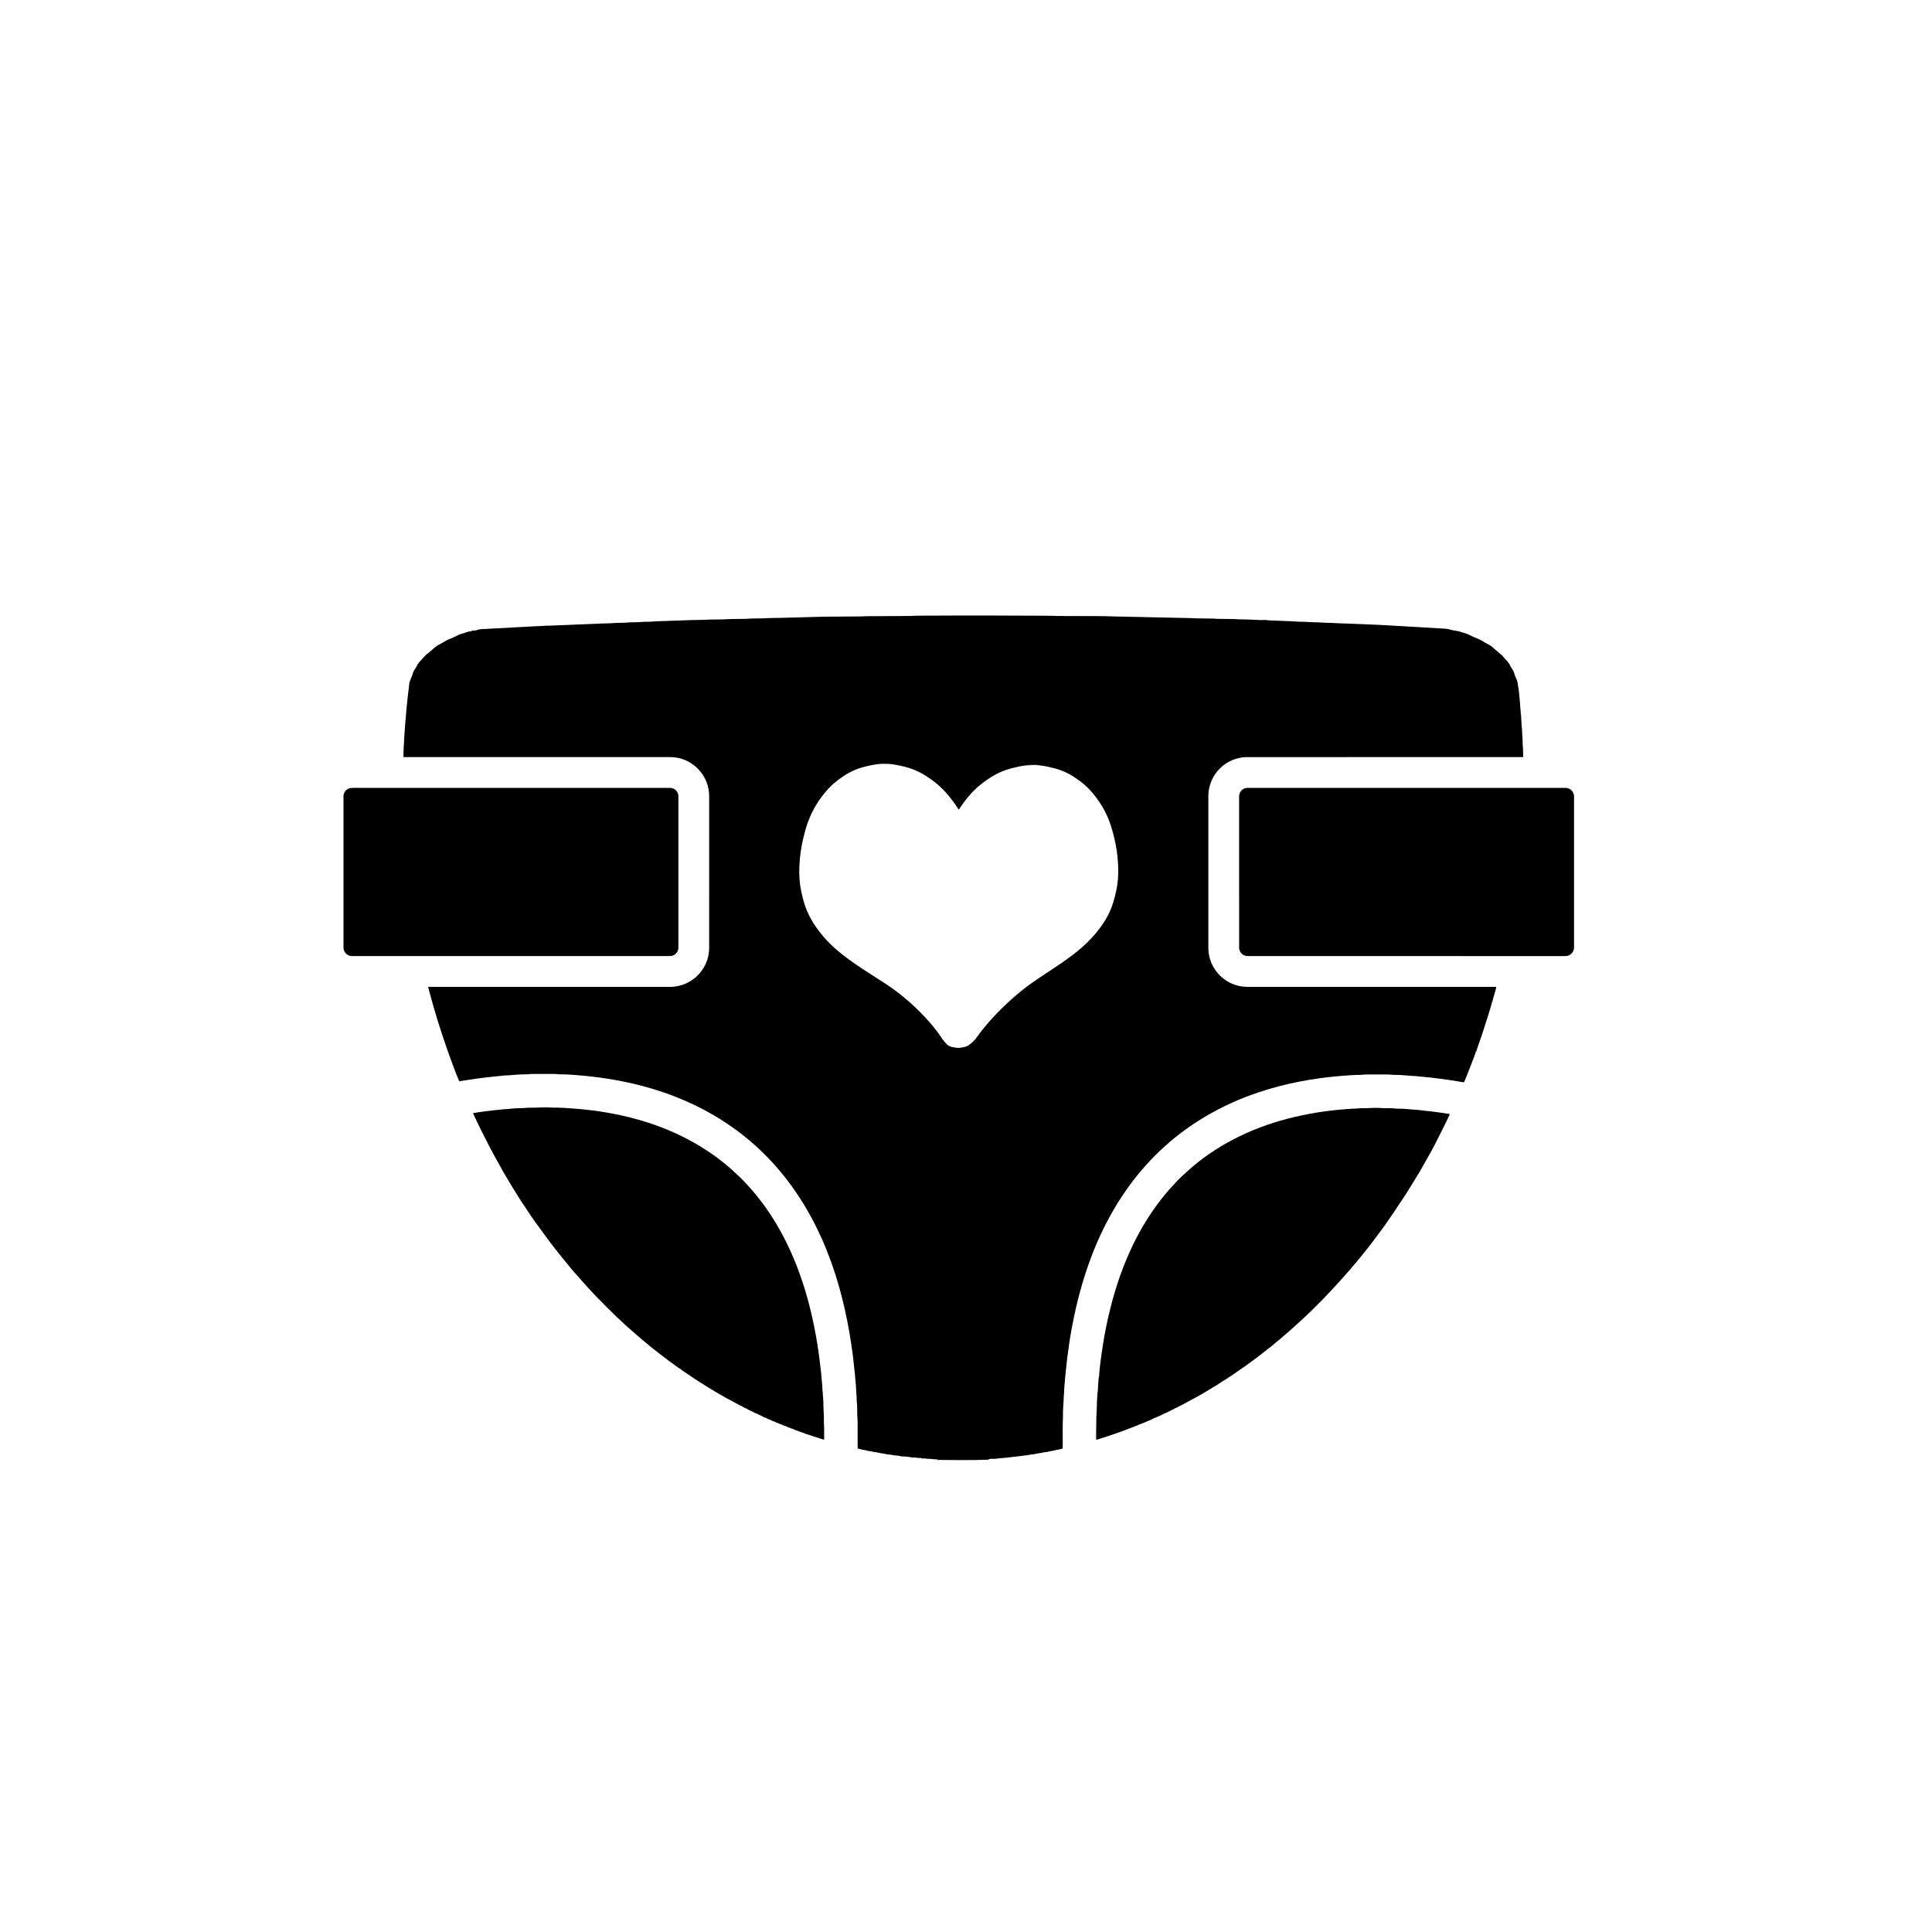 <?xml version="1.0" encoding="UTF-8" ?>
<!DOCTYPE svg PUBLIC "-//W3C//DTD SVG 1.1//EN" "http://www.w3.org/Graphics/SVG/1.1/DTD/svg11.dtd">
<svg width="4000pt" height="4000pt" viewBox="0 0 4000 4000" version="1.1" xmlns="http://www.w3.org/2000/svg">
<g id="#000000ff">
<path fill="#000000" opacity="1.00" d=" M 1843.03 1275.55 C 1857.04 1275.45 1871.05 1275.33 1885.06 1275.27 C 1902.00 1274.23 1918.99 1274.83 1935.95 1274.55 C 2015.32 1273.91 2094.69 1274.63 2174.05 1274.84 C 2191.36 1275.72 2208.70 1275.16 2226.03 1275.43 C 2254.36 1275.76 2282.73 1275.14 2311.04 1276.37 C 2362.70 1277.26 2414.35 1278.86 2466.02 1279.71 C 2479.03 1280.61 2492.09 1280.23 2505.14 1280.60 C 2512.44 1280.43 2519.69 1281.55 2527.01 1281.36 C 2540.01 1281.62 2553.03 1281.30 2566.00 1282.32 C 2581.03 1282.20 2596.00 1283.38 2611.02 1283.78 C 2615.92 1284.07 2620.78 1282.62 2625.69 1283.50 C 2622.63 1283.67 2619.61 1283.82 2616.59 1283.97 C 2641.08 1285.10 2665.59 1286.04 2690.10 1286.90 C 2686.71 1287.19 2683.33 1287.36 2679.96 1287.61 C 2693.30 1286.76 2706.66 1287.51 2719.98 1288.34 C 2730.34 1288.12 2740.62 1289.55 2750.98 1289.51 C 2760.36 1289.44 2769.67 1290.74 2779.06 1290.64 C 2805.02 1291.69 2831.00 1292.81 2856.98 1293.78 C 2901.99 1296.11 2946.93 1299.19 2991.96 1301.63 C 2995.66 1301.84 2999.34 1302.53 3002.90 1303.66 C 3009.77 1305.87 3017.16 1305.74 3024.02 1308.06 C 3024.98 1308.44 3025.96 1308.85 3026.97 1309.29 C 3027.48 1309.39 3028.51 1309.60 3029.03 1309.71 C 3034.05 1311.42 3039.27 1312.71 3043.93 1315.38 C 3052.56 1320.25 3062.43 1322.53 3070.70 1328.14 C 3077.32 1332.64 3085.35 1335.02 3091.02 1340.90 C 3098.69 1348.26 3108.20 1353.73 3114.56 1362.41 C 3118.53 1366.86 3123.19 1370.86 3125.74 1376.40 C 3128.57 1382.63 3133.65 1387.73 3135.22 1394.53 C 3136.90 1401.20 3140.78 1407.08 3142.24 1413.82 C 3142.54 1418.25 3143.31 1422.63 3144.21 1426.99 C 3145.44 1440.34 3147.29 1453.65 3147.72 1467.06 C 3148.64 1472.43 3148.59 1477.88 3148.86 1483.32 C 3149.11 1480.81 3149.31 1478.30 3149.60 1475.81 C 3148.75 1486.09 3150.34 1496.32 3150.74 1506.58 C 3151.69 1512.38 3151.16 1518.28 3151.86 1524.12 C 3152.88 1532.03 3151.97 1540.07 3153.10 1547.98 C 3153.53 1554.47 3153.32 1560.99 3153.56 1567.50 C 2962.03 1567.56 2770.50 1567.50 2578.97 1567.53 C 2559.21 1568.40 2539.83 1576.77 2525.89 1590.84 C 2511.06 1605.15 2502.33 1625.41 2501.76 1645.98 C 2501.78 1752.31 2501.76 1858.65 2501.77 1964.99 C 2502.39 1984.84 2510.65 2004.31 2524.53 2018.52 C 2537.06 2031.50 2554.05 2040.16 2571.97 2042.45 C 2580.26 2043.67 2588.66 2043.02 2597.01 2043.18 C 2763.99 2043.20 2930.96 2043.15 3097.93 2043.21 C 3096.39 2050.89 3094.00 2058.37 3091.78 2065.88 C 3091.01 2068.53 3090.41 2071.23 3090.21 2074.01 C 3090.15 2073.42 3090.03 2072.24 3089.98 2071.65 C 3084.94 2091.59 3078.11 2111.04 3072.01 2130.68 C 3067.09 2146.56 3061.05 2162.07 3056.02 2177.90 C 3055.96 2177.30 3055.94 2176.72 3055.96 2176.18 C 3053.46 2185.25 3049.67 2193.92 3046.35 2202.73 C 3041.43 2215.43 3036.55 2228.16 3031.18 2240.68 C 3025.97 2240.55 3020.98 2239.02 3015.86 2238.39 C 2993.02 2234.69 2970.08 2231.67 2947.06 2229.46 C 2939.68 2229.34 2932.46 2227.43 2925.08 2227.66 C 2913.04 2227.03 2901.08 2225.23 2889.00 2225.46 C 2883.27 2225.67 2877.64 2224.36 2871.93 2224.61 C 2856.94 2224.35 2841.96 2224.72 2826.97 2224.61 C 2823.60 2224.55 2820.30 2225.38 2816.97 2225.44 C 2802.93 2225.27 2788.95 2226.75 2774.97 2227.66 C 2717.56 2232.57 2660.41 2243.08 2605.77 2261.61 C 2529.45 2286.90 2458.11 2328.23 2400.02 2384.01 C 2374.27 2408.82 2350.88 2436.10 2330.58 2465.56 C 2306.99 2499.20 2287.48 2535.60 2271.05 2573.22 C 2246.93 2629.51 2230.19 2688.77 2219.15 2748.95 C 2211.53 2789.98 2206.79 2831.47 2203.48 2873.03 C 2203.45 2878.79 2203.18 2884.56 2202.47 2890.31 C 2202.17 2904.23 2200.42 2918.10 2200.79 2932.05 C 2199.67 2954.40 2200.57 2976.80 2200.21 2999.17 C 2198.04 2999.62 2195.88 3000.03 2193.79 3000.70 C 2191.82 3001.17 2189.84 3001.54 2187.86 3001.80 C 2186.46 3002.04 2185.12 3002.34 2183.79 3002.67 C 2180.25 3003.73 2176.61 3004.42 2172.93 3004.68 C 2171.21 3005.13 2169.52 3005.64 2167.85 3006.19 C 2162.05 3006.09 2156.66 3008.48 2150.92 3008.78 C 2149.20 3009.08 2147.49 3009.38 2145.81 3009.70 C 2144.11 3010.05 2142.45 3010.42 2140.79 3010.80 C 2138.18 3011.25 2135.54 3011.46 2132.92 3011.68 C 2130.88 3012.12 2128.84 3012.48 2126.81 3012.77 C 2121.80 3013.54 2116.74 3013.86 2111.75 3014.75 C 2106.10 3015.63 2100.36 3015.79 2094.71 3016.68 C 2083.54 3018.48 2072.20 3018.55 2061.02 3020.22 C 2056.03 3021.16 2050.23 3018.84 2045.91 3022.15 C 2010.69 3023.35 1975.43 3023.03 1940.19 3022.58 L 1940.76 3021.50 C 1933.46 3021.63 1926.30 3020.00 1918.99 3020.22 C 1915.20 3019.27 1911.28 3019.49 1907.43 3019.48 L 1907.53 3018.56 C 1903.66 3018.47 1899.73 3018.83 1895.99 3017.78 C 1892.65 3017.50 1889.32 3017.57 1886.02 3017.26 C 1883.11 3016.09 1879.89 3016.73 1876.95 3015.82 C 1872.84 3015.40 1868.71 3015.38 1864.60 3015.29 L 1864.61 3014.53 C 1862.40 3014.46 1860.22 3014.20 1858.12 3013.67 C 1855.16 3013.50 1852.20 3013.34 1849.31 3012.78 C 1847.25 3012.48 1845.22 3012.12 1843.24 3011.65 C 1840.54 3011.49 1837.84 3011.24 1835.21 3010.75 C 1828.26 3008.98 1821.03 3008.74 1814.16 3006.67 C 1808.68 3006.66 1803.61 3004.24 1798.16 3004.13 C 1793.61 3002.65 1788.85 3002.11 1784.22 3001.11 C 1781.59 3000.22 1778.90 2999.58 1776.16 2999.39 C 1775.21 2994.96 1775.82 2990.44 1775.67 2985.99 C 1775.35 2970.65 1775.98 2955.31 1775.50 2939.99 C 1774.13 2927.37 1775.48 2914.60 1773.80 2902.01 C 1773.59 2895.31 1773.55 2888.60 1772.61 2881.96 C 1772.76 2870.19 1770.75 2858.57 1770.20 2846.84 C 1768.76 2833.69 1767.39 2820.53 1765.89 2807.39 C 1757.50 2742.22 1743.81 2677.52 1721.75 2615.54 C 1714.02 2594.69 1706.26 2573.78 1696.39 2553.82 C 1663.73 2483.20 1617.38 2418.51 1558.67 2367.21 C 1531.43 2343.41 1501.72 2322.42 1470.17 2304.71 C 1440.29 2287.70 1408.66 2273.92 1376.27 2262.45 C 1367.72 2259.69 1359.15 2256.99 1350.63 2254.19 C 1298.42 2238.54 1244.32 2229.63 1190.04 2225.60 C 1181.03 2225.08 1172.03 2224.18 1162.99 2224.34 C 1157.95 2224.62 1153.00 2223.46 1147.98 2223.51 C 1133.32 2223.64 1118.66 2223.22 1104.00 2223.52 C 1097.96 2223.28 1092.00 2224.51 1085.97 2224.35 C 1071.92 2224.19 1058.03 2226.54 1044.00 2226.68 C 1024.37 2228.93 1004.66 2230.57 985.09 2233.40 C 973.62 2234.95 962.23 2237.02 950.78 2238.62 C 943.20 2220.65 936.46 2202.32 929.85 2183.98 C 927.48 2177.35 925.27 2170.67 922.86 2164.07 C 911.65 2131.33 901.12 2098.34 892.17 2064.90 C 891.07 2061.25 890.09 2057.59 889.14 2053.93 C 888.15 2050.36 887.25 2046.78 886.27 2043.24 C 1054.18 2043.10 1222.09 2043.24 1390.01 2043.17 C 1406.04 2042.58 1421.89 2037.22 1434.84 2027.73 C 1452.83 2014.80 1465.11 1994.17 1467.63 1972.13 C 1468.54 1966.13 1468.17 1960.07 1468.23 1954.04 C 1468.24 1852.69 1468.21 1751.35 1468.25 1650.01 C 1468.75 1628.58 1460.33 1607.04 1445.14 1591.87 C 1432.91 1579.17 1416.36 1570.70 1398.89 1568.31 C 1390.98 1566.94 1382.94 1567.71 1374.98 1567.52 C 1195.07 1567.52 1015.17 1567.52 835.26 1567.52 C 835.54 1559.67 835.37 1551.80 835.94 1543.97 C 836.85 1537.74 836.18 1531.41 837.09 1525.19 C 839.33 1489.40 842.58 1453.65 847.11 1418.06 C 847.30 1409.36 852.83 1402.21 854.80 1393.97 C 855.95 1389.53 858.69 1385.84 861.15 1382.08 C 863.56 1378.45 864.89 1374.11 867.98 1370.95 C 874.29 1364.61 879.47 1357.10 886.86 1351.89 C 894.56 1346.38 900.54 1338.51 909.31 1334.53 C 916.40 1331.04 922.72 1326.13 930.09 1323.18 C 932.04 1322.43 933.97 1321.58 935.94 1320.85 C 941.07 1318.78 945.95 1316.18 950.90 1313.72 C 953.90 1312.64 956.96 1311.71 960.06 1310.90 C 966.24 1309.20 972.34 1305.98 978.94 1306.96 C 977.72 1306.36 976.48 1305.87 975.27 1305.35 C 979.22 1305.01 983.33 1306.27 987.12 1304.60 C 994.70 1301.56 1002.95 1302.74 1010.88 1301.84 C 1043.91 1300.07 1076.95 1298.44 1109.96 1296.51 C 1119.65 1296.51 1129.28 1295.11 1138.99 1295.32 C 1176.29 1293.55 1213.66 1292.48 1250.96 1290.70 C 1258.20 1290.49 1265.47 1290.60 1272.69 1289.79 C 1280.10 1289.39 1287.54 1289.61 1294.96 1289.17 C 1303.60 1288.18 1312.32 1288.53 1321.00 1288.20 C 1332.65 1287.16 1344.39 1286.90 1356.07 1287.65 C 1352.63 1287.36 1349.19 1287.15 1345.77 1286.84 C 1374.52 1286.05 1403.26 1284.54 1432.01 1283.77 C 1444.13 1283.47 1456.29 1283.67 1468.39 1282.75 C 1482.60 1282.40 1496.85 1282.78 1511.03 1281.67 C 1522.02 1281.50 1533.01 1281.37 1544.01 1281.24 C 1556.14 1280.18 1568.34 1280.48 1580.51 1280.23 C 1592.64 1279.35 1604.81 1279.50 1616.97 1279.20 C 1646.31 1278.20 1675.68 1277.81 1705.02 1276.82 C 1730.35 1276.72 1755.68 1276.40 1781.01 1276.27 C 1801.66 1275.31 1822.36 1275.92 1843.03 1275.55 M 1789.16 1587.64 C 1773.60 1591.66 1758.76 1598.43 1745.52 1607.54 C 1732.07 1616.43 1719.58 1626.92 1709.30 1639.38 C 1690.61 1661.36 1676.60 1687.21 1668.46 1714.89 C 1663.96 1731.00 1659.97 1747.31 1657.68 1763.89 C 1655.69 1778.49 1654.74 1793.23 1654.80 1807.96 C 1654.93 1825.20 1657.56 1842.34 1662.04 1858.97 C 1667.86 1884.23 1680.02 1907.74 1695.95 1928.09 C 1713.96 1952.26 1737.16 1971.99 1761.58 1989.41 C 1778.14 2001.32 1795.34 2012.29 1812.51 2023.29 C 1829.52 2034.14 1846.62 2044.95 1862.44 2057.52 C 1891.17 2080.20 1917.47 2106.07 1939.80 2135.10 C 1945.66 2142.37 1949.92 2150.81 1956.25 2157.72 C 1958.79 2160.73 1961.55 2163.72 1965.15 2165.51 C 1969.74 2168.13 1975.12 2168.48 1980.24 2169.23 C 1987.21 2170.17 1994.18 2168.45 2000.86 2166.63 C 2008.53 2162.87 2014.82 2156.78 2020.29 2150.31 C 2027.24 2140.36 2034.70 2130.79 2042.55 2121.53 C 2067.45 2092.55 2095.29 2066.06 2125.66 2042.84 C 2156.30 2020.09 2189.53 2001.07 2219.85 1977.86 C 2249.80 1955.36 2276.78 1927.84 2294.23 1894.39 C 2303.45 1876.95 2308.33 1857.68 2312.21 1838.45 C 2316.80 1813.26 2315.54 1787.41 2312.24 1762.14 C 2309.46 1743.67 2305.15 1725.40 2299.34 1707.65 C 2292.96 1688.62 2283.73 1670.52 2271.80 1654.37 C 2260.92 1639.14 2247.96 1625.21 2232.38 1614.71 C 2216.88 1603.01 2199.07 1594.19 2180.09 1589.90 C 2167.61 1586.84 2154.94 1583.85 2142.01 1584.23 C 2145.00 1583.93 2148.01 1583.66 2151.04 1583.37 C 2143.02 1583.96 2134.97 1584.00 2126.96 1583.45 C 2130.19 1583.84 2133.51 1583.81 2136.72 1584.56 C 2121.55 1583.38 2106.72 1587.75 2092.10 1591.19 C 2068.32 1597.52 2046.94 1610.64 2028.07 1626.14 C 2010.91 1640.23 1997.19 1657.93 1984.97 1676.34 C 1980.12 1668.86 1975.21 1661.42 1969.59 1654.50 C 1955.92 1636.23 1938.97 1620.45 1919.72 1608.20 C 1906.11 1599.08 1891.04 1592.12 1875.17 1587.98 C 1860.39 1584.27 1845.29 1580.97 1829.96 1581.39 C 1816.11 1581.24 1802.53 1584.38 1789.16 1587.64 Z" />
<path fill="#000000" opacity="1.00" d=" M 724.49 1631.68 C 733.27 1630.67 742.16 1631.49 750.99 1631.23 C 963.00 1631.23 1175.01 1631.22 1387.02 1631.24 C 1393.66 1631.04 1400.15 1635.17 1402.82 1641.25 C 1405.21 1645.79 1404.40 1651.05 1404.52 1655.98 C 1404.52 1755.98 1404.51 1855.97 1404.53 1955.96 C 1404.41 1960.28 1405.09 1964.89 1403.03 1968.90 C 1400.54 1975.27 1393.80 1979.45 1387.06 1979.46 C 1167.70 1979.45 948.35 1979.44 728.99 1979.46 C 719.57 1979.76 711.07 1971.45 711.14 1962.05 C 711.11 1857.69 711.13 1753.33 711.13 1648.97 C 710.94 1641.08 716.85 1633.54 724.49 1631.68 Z" />
<path fill="#000000" opacity="1.00" d=" M 2578.50 1631.75 C 2582.26 1630.90 2586.15 1631.29 2589.99 1631.23 C 2807.00 1631.24 3024.01 1631.23 3241.02 1631.23 C 3250.54 1630.73 3259.12 1639.49 3258.87 1648.92 C 3258.87 1753.30 3258.89 1857.68 3258.86 1962.06 C 3258.95 1971.47 3250.39 1979.77 3240.99 1979.47 C 3023.99 1979.44 2806.99 1979.46 2589.99 1979.46 C 2585.43 1979.32 2580.63 1980.09 2576.38 1978.12 C 2569.86 1975.68 2565.43 1968.89 2565.49 1962.00 C 2565.46 1859.67 2565.49 1757.34 2565.47 1655.01 C 2565.55 1650.65 2564.91 1646.03 2566.86 1641.97 C 2568.83 1636.97 2573.29 1633.05 2578.50 1631.75 Z" />
<path fill="#000000" opacity="1.00" d=" M 1099.97 2293.32 C 1114.64 2293.67 1129.31 2291.69 1143.96 2293.26 C 1158.02 2292.97 1172.05 2293.97 1186.06 2294.99 C 1239.56 2298.77 1292.81 2308.34 1343.87 2324.94 C 1410.42 2346.75 1473.22 2381.63 1524.14 2430.00 C 1530.55 2435.81 1536.96 2441.67 1542.62 2448.25 C 1582.40 2489.90 1613.80 2539.16 1637.27 2591.65 C 1673.12 2671.53 1691.44 2758.21 1700.30 2844.98 C 1700.43 2850.67 1701.54 2856.29 1701.79 2861.99 C 1702.88 2868.93 1702.09 2876.02 1703.48 2882.94 C 1703.45 2889.34 1704.59 2895.67 1704.68 2902.08 C 1704.46 2915.39 1706.18 2928.66 1705.79 2941.98 C 1706.37 2954.91 1706.55 2967.86 1706.33 2980.80 C 1700.13 2979.00 1693.92 2977.22 1687.89 2974.98 C 1685.61 2974.47 1683.41 2973.82 1681.35 2972.81 C 1676.77 2971.55 1672.39 2969.48 1667.62 2969.07 C 1668.83 2968.82 1670.03 2968.55 1671.27 2968.36 C 1670.11 2968.34 1668.96 2968.37 1667.85 2968.44 C 1665.85 2967.64 1663.83 2967.02 1661.92 2966.14 C 1660.85 2965.84 1659.78 2965.48 1658.78 2965.17 C 1657.12 2964.50 1655.52 2963.84 1653.88 2963.27 C 1650.88 2962.24 1647.97 2961.04 1644.94 2960.17 C 1644.07 2959.69 1643.21 2959.23 1642.38 2958.81 C 1637.14 2957.29 1632.20 2954.95 1627.11 2953.06 C 1625.58 2951.76 1623.62 2951.42 1621.72 2951.33 C 1620.98 2950.79 1620.26 2950.29 1619.57 2949.82 C 1617.69 2949.21 1615.85 2948.55 1614.06 2947.86 C 1611.66 2946.89 1609.30 2945.91 1606.90 2945.02 C 1605.33 2944.31 1603.84 2943.61 1602.40 2942.77 C 1601.77 2942.68 1600.52 2942.48 1599.90 2942.38 C 1599.12 2941.83 1598.36 2941.31 1597.61 2940.84 C 1596.00 2940.23 1594.44 2939.57 1592.94 2938.82 C 1592.35 2938.66 1591.18 2938.32 1590.59 2938.16 C 1587.02 2936.09 1583.27 2934.31 1579.33 2933.12 C 1578.92 2932.82 1578.08 2932.21 1577.66 2931.91 C 1576.13 2931.22 1574.65 2930.59 1573.19 2929.89 C 1571.31 2929.05 1569.08 2928.62 1567.91 2926.82 C 1566.94 2926.59 1565.98 2926.42 1565.06 2926.29 C 1563.53 2925.45 1561.97 2924.72 1560.40 2924.08 C 1559.94 2923.79 1559.02 2923.19 1558.57 2922.89 C 1553.71 2920.89 1548.94 2918.61 1544.50 2915.80 C 1543.99 2915.65 1542.97 2915.35 1542.45 2915.20 C 1540.66 2914.08 1538.80 2913.12 1536.96 2912.19 C 1536.07 2910.70 1534.33 2910.55 1532.85 2910.27 C 1530.83 2909.15 1528.85 2908.00 1526.93 2906.80 C 1526.47 2906.65 1525.55 2906.35 1525.09 2906.20 C 1523.90 2905.29 1522.61 2904.57 1521.29 2904.00 C 1518.79 2902.79 1516.45 2901.33 1514.22 2899.74 C 1513.71 2899.64 1512.68 2899.45 1512.17 2899.36 C 1511.75 2898.93 1510.90 2898.08 1510.48 2897.65 C 1509.96 2897.55 1508.93 2897.33 1508.42 2897.23 C 1498.00 2891.04 1487.30 2885.34 1476.94 2879.06 C 1476.23 2877.92 1474.97 2877.45 1473.77 2877.23 C 1469.63 2874.14 1464.76 2872.19 1460.86 2868.82 C 1460.40 2868.68 1459.48 2868.41 1459.02 2868.27 C 1458.23 2867.25 1457.23 2866.51 1456.15 2865.96 C 1452.28 2863.87 1448.78 2861.23 1444.97 2859.09 C 1439.21 2855.60 1433.84 2851.53 1428.13 2847.99 C 1426.24 2846.62 1424.34 2845.32 1422.42 2844.09 C 1418.78 2841.92 1415.54 2839.16 1411.91 2837.02 C 1411.69 2836.74 1411.27 2836.18 1411.05 2835.91 C 1401.82 2830.27 1393.29 2823.56 1384.52 2817.25 C 1377.88 2811.95 1370.98 2806.98 1364.23 2801.84 C 1356.33 2795.11 1347.73 2789.25 1340.00 2782.33 C 1324.04 2769.60 1309.01 2755.77 1293.63 2742.36 C 1288.30 2737.35 1283.25 2732.04 1277.57 2727.44 C 1263.09 2713.25 1248.74 2698.93 1234.53 2684.46 C 1222.27 2671.07 1209.58 2658.08 1197.99 2644.09 C 1190.70 2636.22 1183.56 2628.19 1177.00 2619.70 C 1159.88 2599.13 1143.10 2578.26 1127.48 2556.53 C 1114.74 2539.50 1102.32 2522.24 1090.63 2504.47 C 1086.02 2496.84 1080.50 2489.82 1075.94 2482.17 C 1065.70 2466.25 1056.00 2450.01 1046.38 2433.73 C 1040.48 2424.14 1035.48 2414.04 1029.86 2404.30 C 1017.97 2383.72 1007.47 2362.38 996.69 2341.20 C 990.59 2329.17 984.97 2316.92 979.27 2304.71 C 993.43 2302.10 1007.76 2300.46 1022.05 2298.68 C 1030.40 2298.27 1038.64 2296.52 1047.01 2296.45 C 1057.00 2295.69 1066.96 2294.22 1077.02 2294.35 C 1084.69 2294.49 1092.28 2292.94 1099.97 2293.32 Z" />
<path fill="#000000" opacity="1.00" d=" M 2821.06 2294.39 C 2833.05 2294.77 2844.99 2293.05 2856.99 2293.92 C 2864.33 2294.62 2871.70 2294.33 2879.07 2294.45 C 2884.41 2294.32 2889.66 2295.56 2895.02 2295.38 C 2907.75 2295.16 2920.35 2297.23 2933.06 2297.69 C 2956.04 2300.01 2979.00 2302.79 3001.82 2306.52 C 2993.48 2324.89 2984.15 2342.80 2975.15 2360.86 C 2965.54 2380.34 2954.53 2399.07 2943.79 2417.94 C 2940.07 2425.37 2935.21 2432.14 2931.14 2439.37 C 2919.76 2457.87 2908.45 2476.42 2896.12 2494.31 C 2892.33 2499.88 2888.76 2505.60 2884.96 2511.17 C 2878.56 2520.94 2871.39 2530.16 2864.98 2539.92 C 2852.76 2556.02 2841.19 2572.63 2828.37 2588.27 C 2800.49 2623.79 2770.21 2657.32 2738.99 2689.90 C 2730.87 2698.15 2722.50 2706.17 2714.43 2714.48 C 2693.09 2734.87 2671.16 2754.62 2648.66 2773.73 C 2640.90 2779.61 2633.96 2786.46 2626.05 2792.14 C 2605.85 2808.07 2585.43 2823.76 2564.02 2838.05 C 2560.89 2840.41 2557.65 2842.61 2554.41 2844.81 C 2553.38 2845.46 2552.35 2846.11 2551.38 2846.84 C 2547.26 2849.61 2543.04 2852.25 2538.94 2855.07 C 2532.18 2859.49 2525.10 2863.44 2518.57 2868.21 C 2518.19 2868.37 2517.43 2868.68 2517.05 2868.84 C 2510.47 2873.13 2503.63 2877.01 2496.92 2881.10 C 2494.26 2882.78 2491.53 2884.35 2488.84 2885.98 C 2487.52 2886.64 2486.26 2887.35 2485.02 2888.10 C 2473.50 2894.34 2462.08 2900.75 2450.54 2906.94 C 2447.22 2908.54 2444.04 2910.43 2440.64 2911.86 C 2440.15 2912.18 2439.17 2912.83 2438.68 2913.16 C 2437.23 2913.44 2435.94 2914.05 2434.89 2915.07 C 2433.37 2915.47 2431.68 2915.70 2430.99 2917.33 C 2430.32 2917.42 2428.97 2917.61 2428.29 2917.71 C 2427.97 2918.10 2427.35 2918.89 2427.03 2919.28 C 2426.40 2919.42 2425.14 2919.70 2424.50 2919.83 C 2423.13 2920.71 2421.73 2921.56 2420.40 2922.49 C 2419.91 2922.50 2418.92 2922.53 2418.43 2922.54 C 2417.98 2922.99 2417.09 2923.90 2416.64 2924.35 C 2416.09 2924.41 2414.99 2924.53 2414.44 2924.59 C 2413.66 2925.13 2412.91 2925.70 2412.19 2926.31 C 2410.64 2926.55 2408.81 2926.44 2408.03 2928.08 C 2403.50 2929.84 2399.36 2932.49 2394.70 2933.92 C 2393.05 2935.09 2391.11 2935.63 2389.16 2935.97 C 2387.44 2937.68 2385.04 2938.36 2382.92 2939.41 C 2381.83 2939.42 2380.77 2939.47 2379.73 2939.55 C 2380.88 2939.69 2382.06 2939.86 2383.27 2940.06 C 2380.18 2940.47 2377.33 2941.70 2374.54 2942.98 C 2372.37 2944.04 2370.14 2944.97 2367.88 2945.75 C 2366.19 2946.38 2364.55 2947.09 2362.92 2947.81 C 2361.03 2948.56 2359.13 2949.25 2357.21 2949.85 C 2356.42 2950.28 2355.66 2950.74 2354.93 2951.24 C 2353.08 2951.43 2351.36 2951.99 2349.85 2953.02 C 2336.60 2958.10 2323.42 2963.34 2310.00 2967.93 C 2308.01 2968.60 2306.02 2969.29 2304.06 2969.97 C 2300.73 2971.11 2297.32 2972.03 2294.10 2973.44 C 2293.83 2973.51 2293.31 2973.65 2293.04 2973.72 C 2290.86 2974.15 2288.81 2974.99 2286.79 2975.85 C 2285.51 2976.12 2284.27 2976.46 2283.06 2976.85 C 2278.65 2978.51 2274.06 2979.63 2269.54 2980.95 C 2269.20 2965.63 2269.81 2950.33 2269.85 2935.02 C 2271.00 2919.08 2270.73 2903.06 2272.04 2887.12 C 2272.52 2880.72 2273.62 2874.38 2273.44 2867.95 C 2274.08 2860.98 2275.13 2854.00 2274.32 2847.00 C 2274.54 2849.46 2274.76 2851.93 2275.11 2854.42 C 2276.49 2829.27 2280.43 2804.34 2284.24 2779.46 C 2291.86 2733.84 2302.64 2688.69 2317.75 2644.95 C 2330.27 2609.43 2345.47 2574.76 2364.28 2542.10 C 2383.07 2509.70 2405.06 2479.04 2430.89 2451.86 C 2441.86 2439.20 2454.68 2428.33 2467.11 2417.15 C 2527.79 2365.04 2602.39 2330.66 2680.00 2312.66 C 2719.69 2303.20 2760.29 2297.71 2801.00 2295.41 C 2807.72 2295.72 2814.33 2294.11 2821.06 2294.39 Z" />
</g>
</svg>
